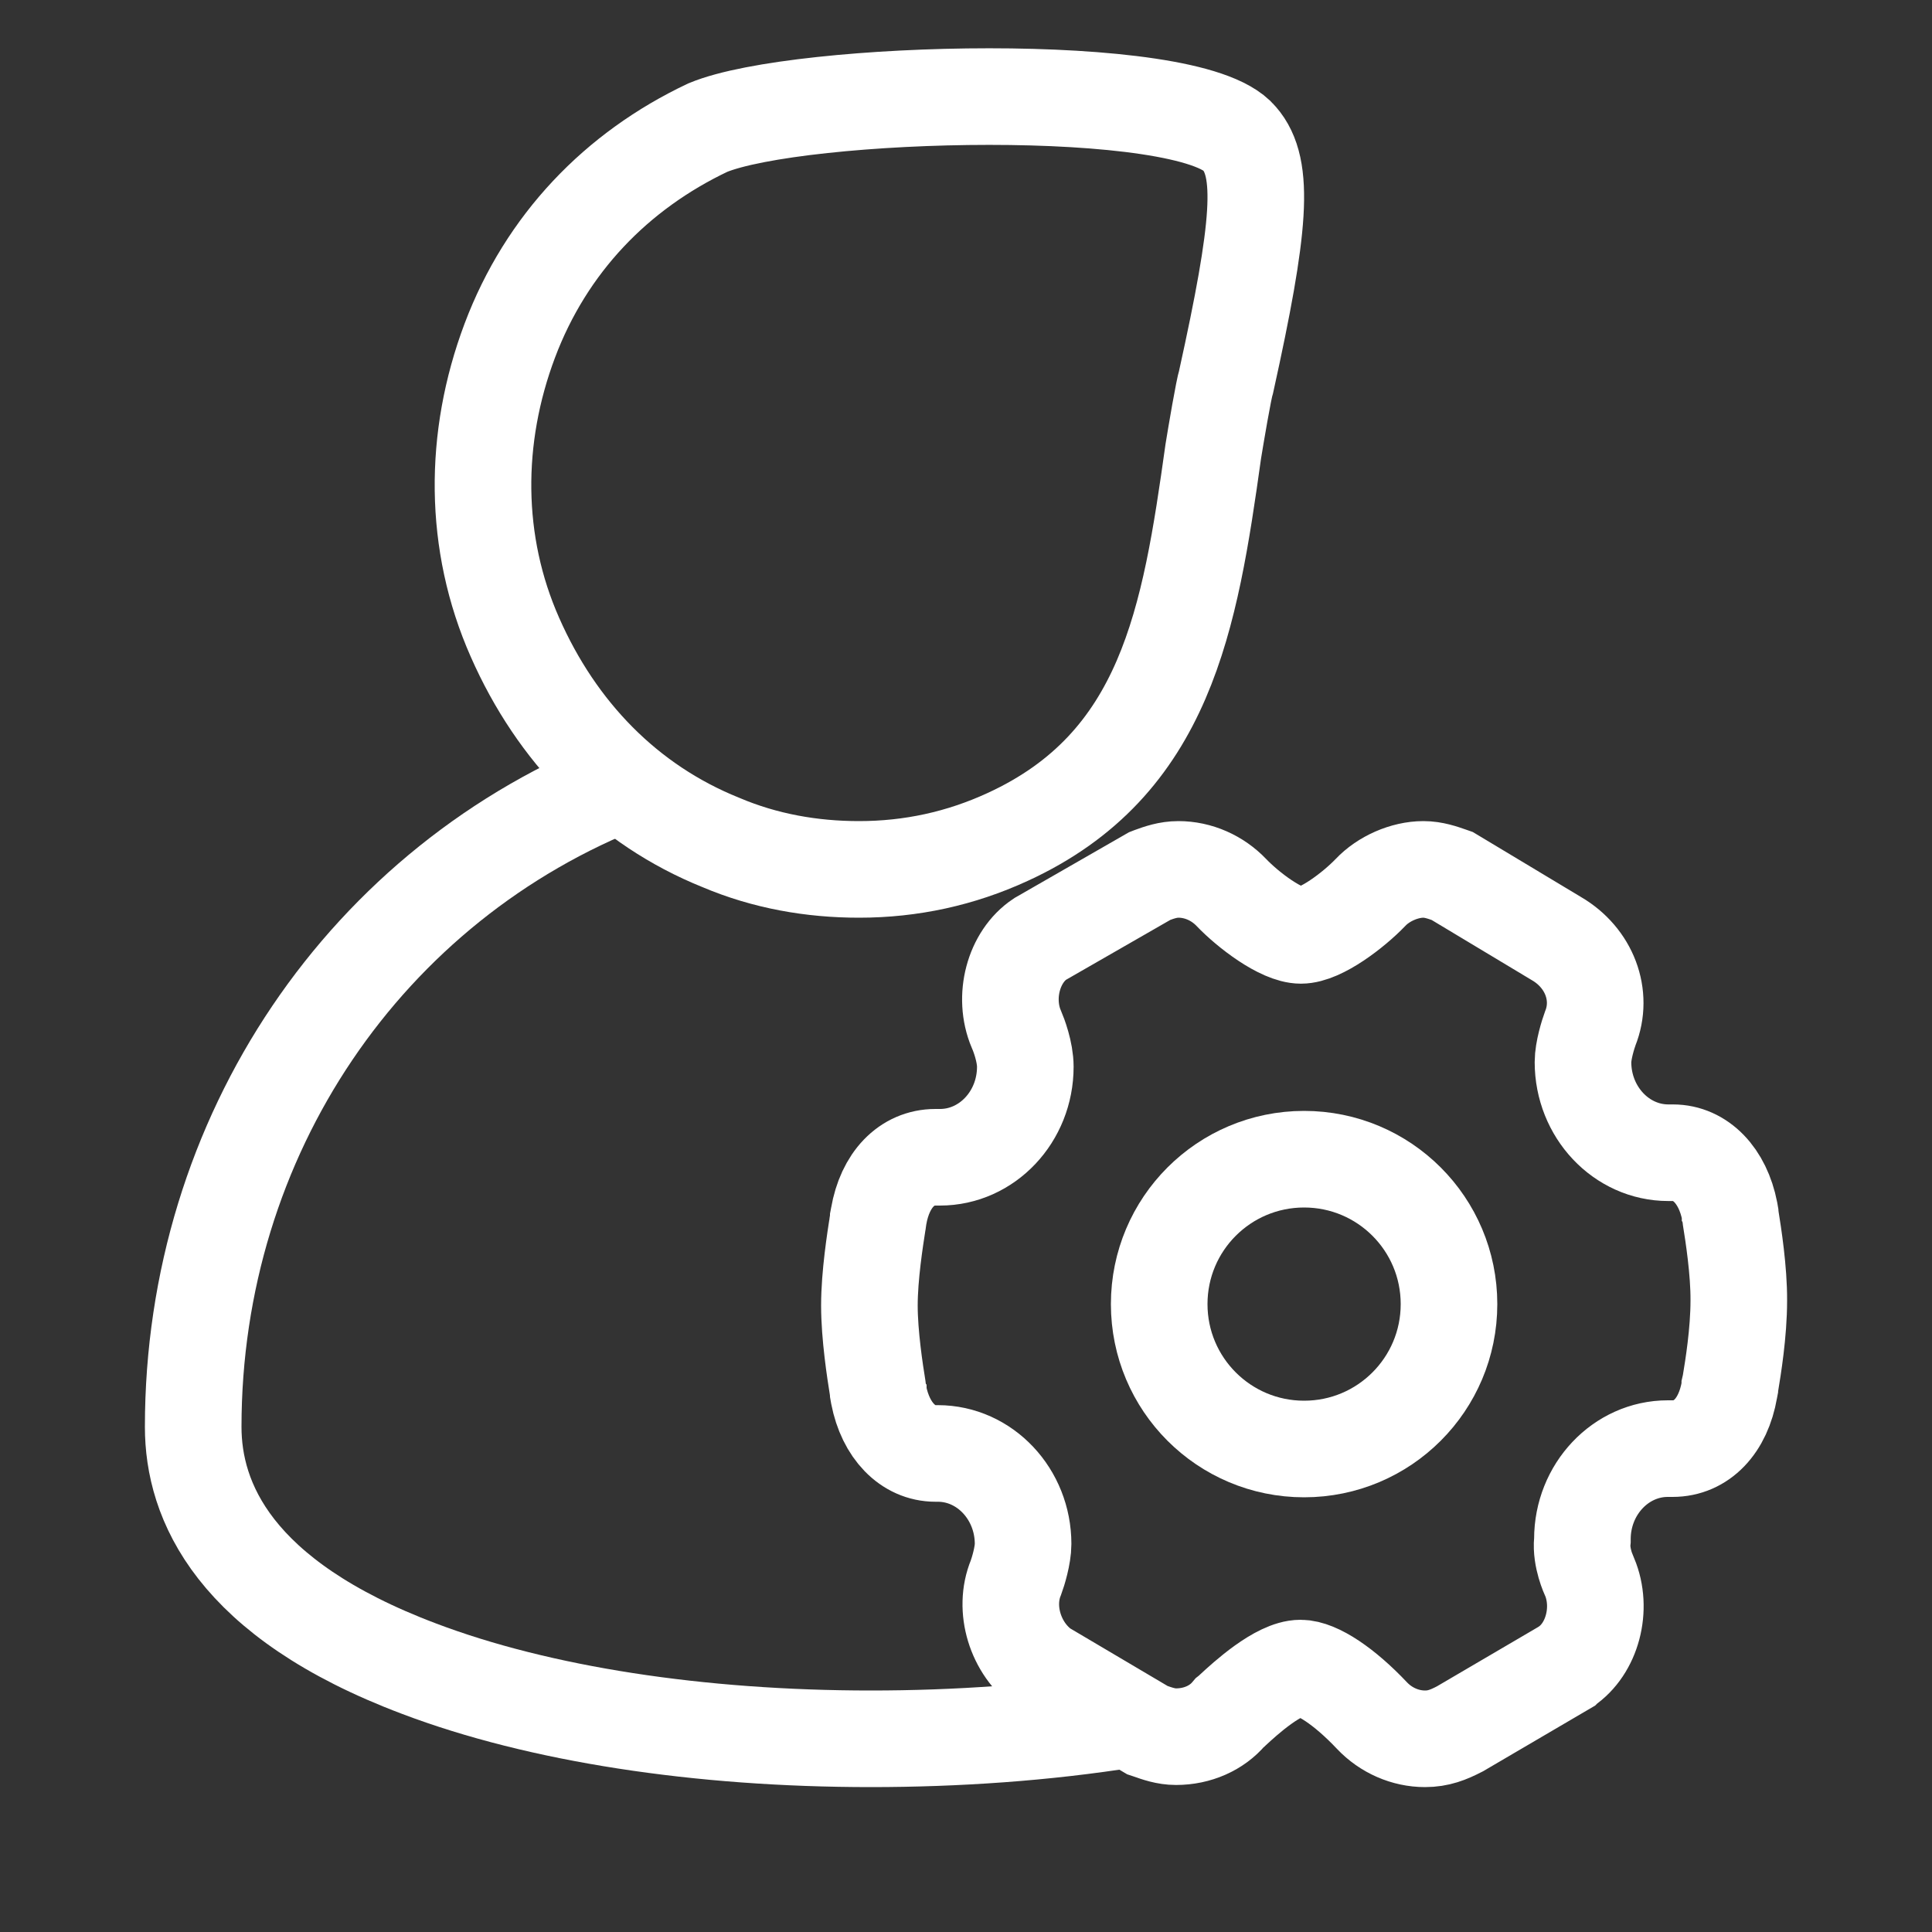 <svg width="20" height="20" viewBox="0 0 20 20" fill="none" xmlns="http://www.w3.org/2000/svg">
<rect x="0" y="0" width="20" height="20" fill="#333333" stroke="none"/>
<path fill-rule="evenodd" clip-rule="evenodd" d="M8.892 9C8.407 9 7.921 8.916 7.462 8.721C6.491 8.33 5.762 7.576 5.331 6.598C4.899 5.622 4.899 4.532 5.277 3.527C5.655 2.522 6.383 1.768 7.327 1.321C8.271 0.93 12.317 0.818 12.83 1.433C13.099 1.74 13.045 2.355 12.694 3.946C12.667 4.029 12.587 4.505 12.56 4.671C12.317 6.403 12.074 7.911 10.429 8.665C9.944 8.888 9.432 9 8.892 9Z" stroke="white"/>
<path d="M6.5 8.085C3.789 9.136 2 11.759 2 14.771C2 15.533 2.414 16.549 4.338 17.274C5.582 17.746 7.239 18 9.015 18C9.896 18 10.817 17.938 11.69 17.798" stroke="white"/>
<path d="M13.5 15C12.671 15 12 14.329 12 13.5C12 12.671 12.671 12 13.5 12C14.329 12 15 12.671 15 13.5C15 14.329 14.329 15 13.5 15V15Z" stroke="white"/>
<path d="M17.917 12.615C17.915 12.596 17.913 12.58 17.91 12.57V12.562L17.906 12.539C17.834 12.17 17.604 11.933 17.318 11.933H17.271C16.783 11.933 16.387 11.511 16.387 10.995C16.387 10.876 16.44 10.707 16.462 10.647C16.6 10.304 16.453 9.914 16.11 9.715L15.033 9.068L15.013 9.061C14.933 9.033 14.839 9 14.735 9C14.54 9 14.321 9.096 14.186 9.24C14.016 9.417 13.672 9.683 13.467 9.683C13.263 9.683 12.918 9.418 12.748 9.24C12.603 9.088 12.404 9 12.199 9C12.091 9 12.001 9.032 11.921 9.061L11.903 9.068L10.773 9.717L10.766 9.721C10.492 9.903 10.38 10.32 10.52 10.652L10.522 10.656L10.524 10.66C10.546 10.712 10.614 10.889 10.614 11.043C10.614 11.561 10.217 11.98 9.731 11.98H9.684C9.385 11.98 9.161 12.215 9.096 12.591L9.092 12.612V12.619C9.092 12.63 9.088 12.645 9.085 12.664C9.06 12.825 9 13.204 9 13.514C9 13.824 9.059 14.203 9.085 14.364C9.087 14.383 9.089 14.399 9.092 14.408V14.417L9.096 14.44C9.168 14.809 9.398 15.046 9.684 15.046H9.708C10.196 15.046 10.591 15.468 10.591 15.983C10.591 16.102 10.539 16.272 10.517 16.331C10.383 16.654 10.51 17.068 10.805 17.277L10.813 17.281L11.877 17.91L11.898 17.917C11.978 17.945 12.069 17.978 12.174 17.978C12.397 17.978 12.597 17.887 12.723 17.738C12.735 17.729 12.747 17.716 12.761 17.703C12.889 17.584 13.235 17.268 13.463 17.268C13.633 17.268 13.917 17.457 14.203 17.76C14.347 17.912 14.547 18 14.752 18C14.89 18 14.993 17.959 15.109 17.899L15.113 17.897L16.205 17.257L16.209 17.253C16.483 17.07 16.594 16.653 16.455 16.322L16.453 16.318L16.451 16.313C16.449 16.312 16.363 16.124 16.38 15.954L16.381 15.944V15.933C16.381 15.416 16.779 14.996 17.265 14.996H17.315C17.614 14.996 17.838 14.762 17.903 14.386L17.907 14.365V14.357C17.909 14.349 17.911 14.336 17.914 14.319C17.94 14.162 18 13.797 18 13.463C18.002 13.154 17.943 12.776 17.917 12.615V12.615Z" stroke="white"/>
</svg>
